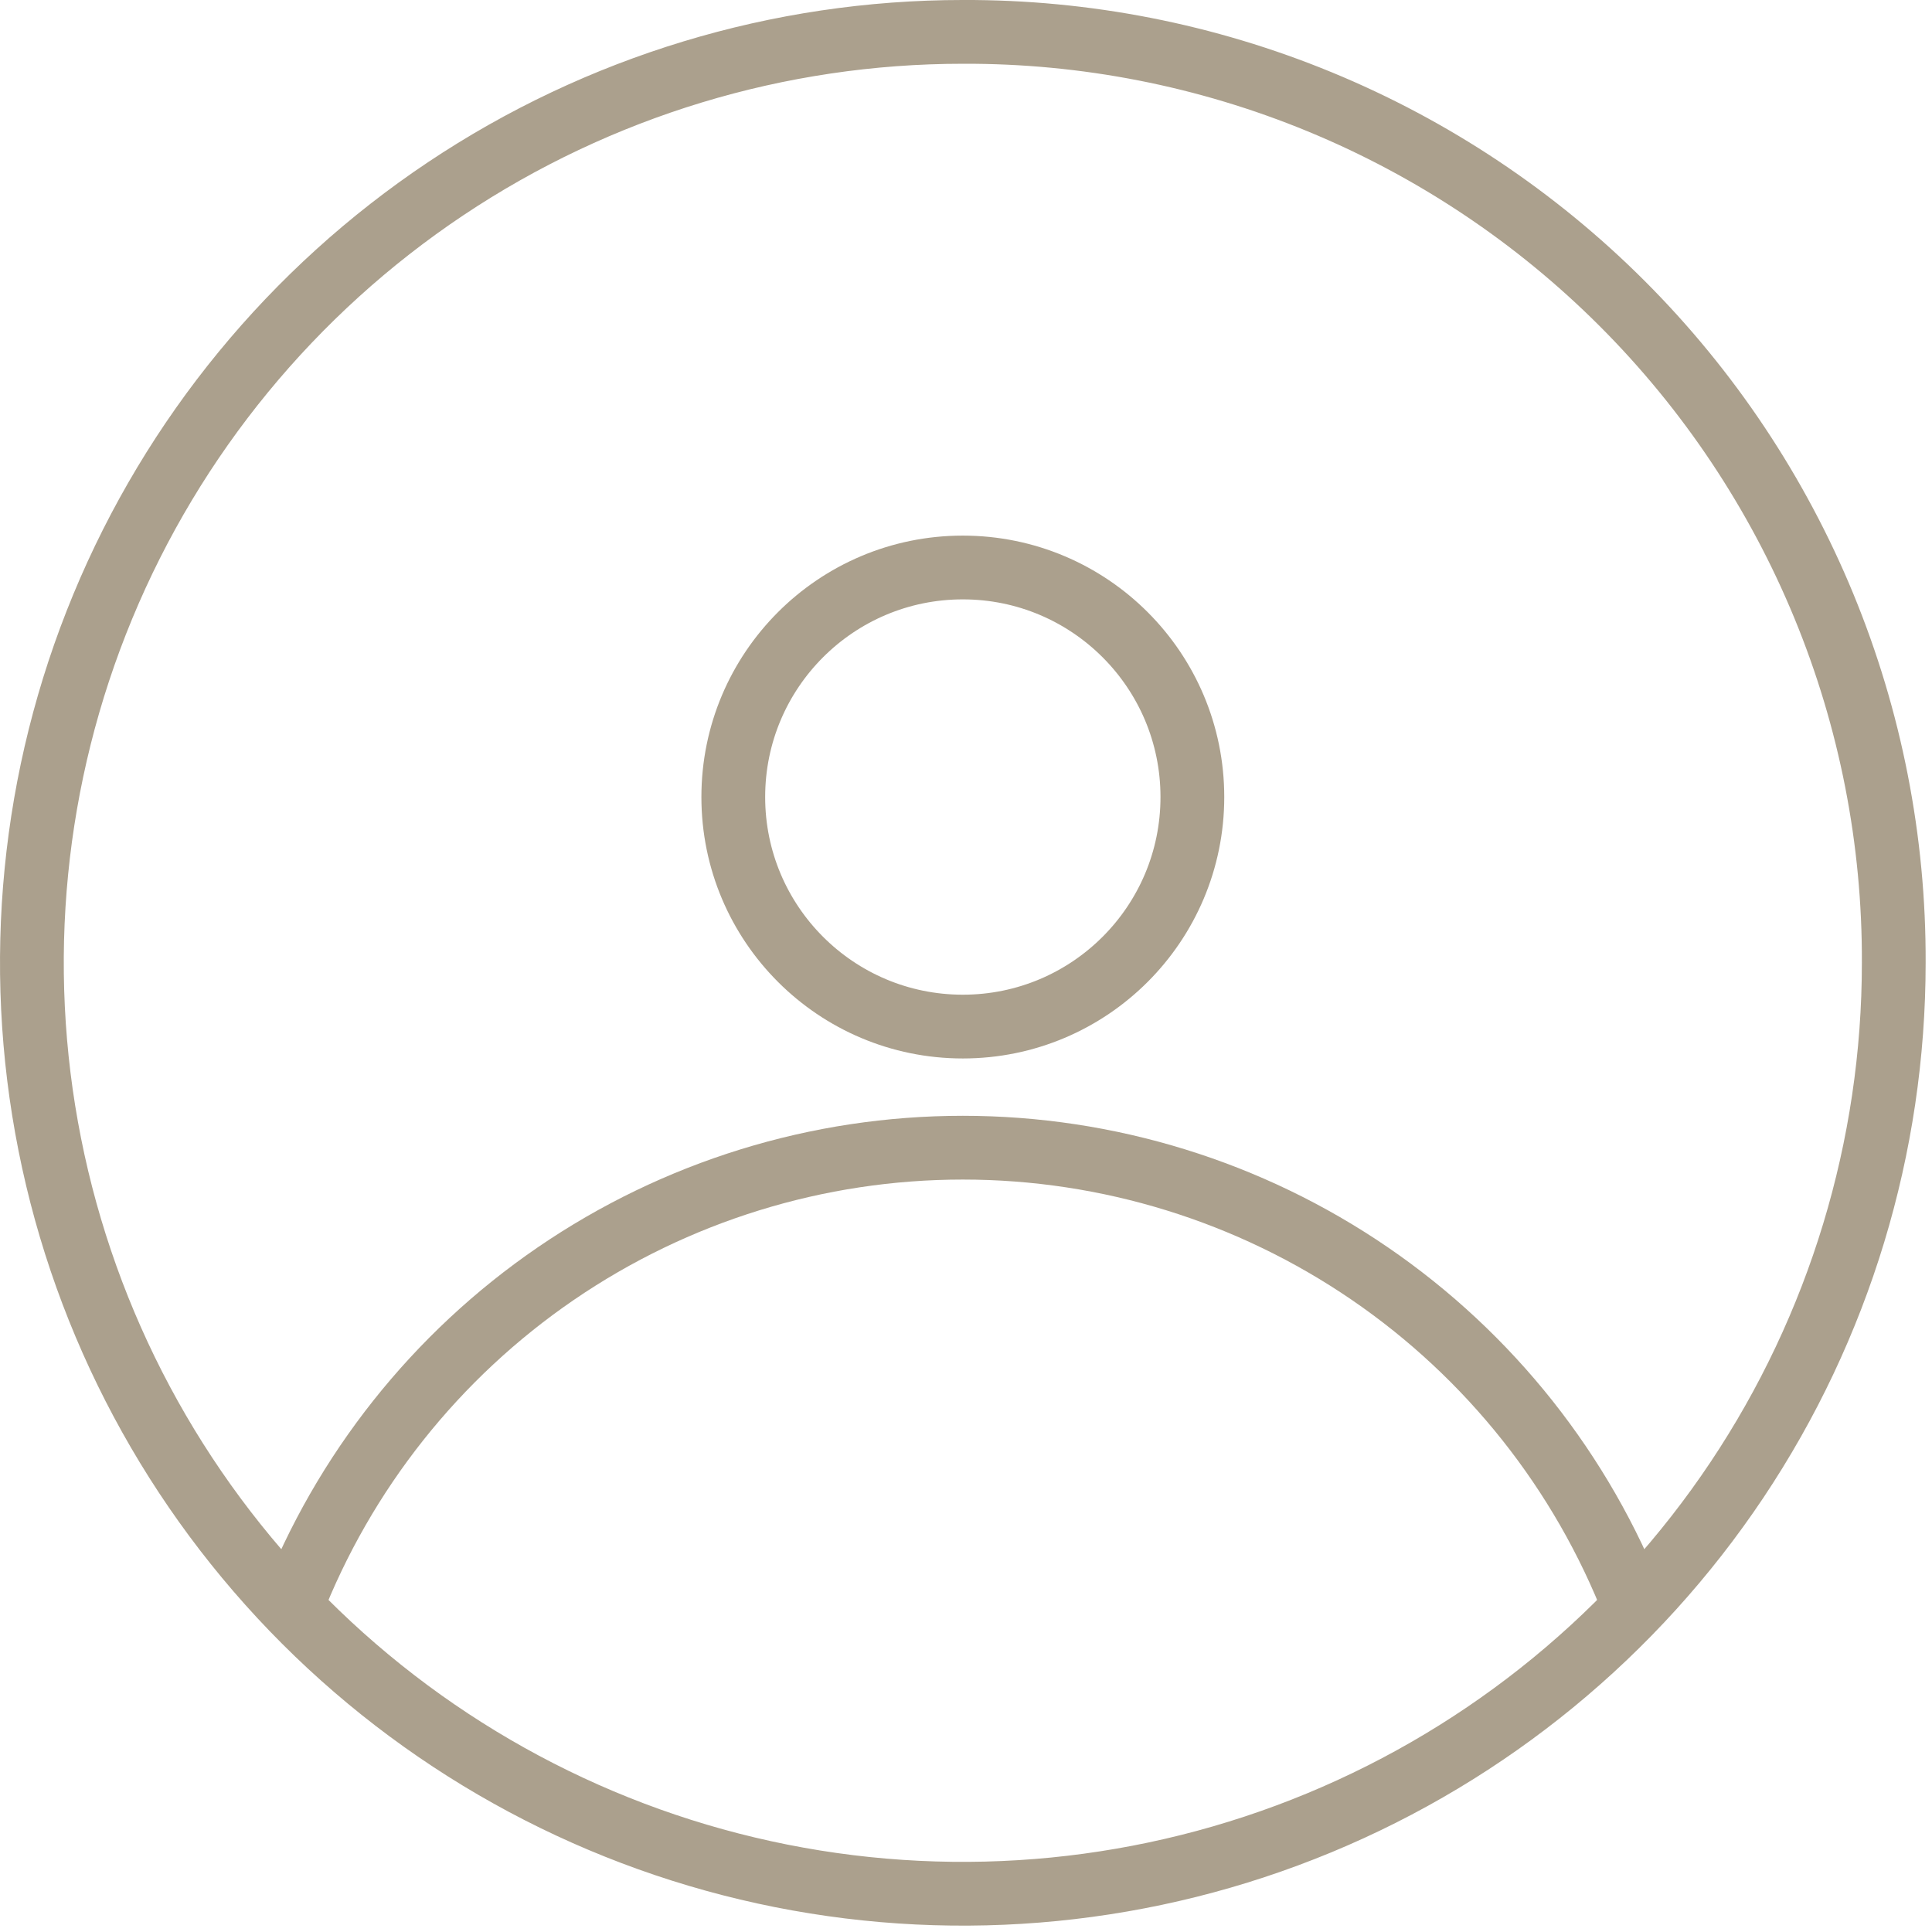 <svg width="202" height="202" viewBox="0 0 202 202" fill="none" xmlns="http://www.w3.org/2000/svg">
<g clip-path="url(#clip0_234_130)">
<path d="M198.002 100.668C198.002 119.919 192.294 138.737 181.598 154.744C170.903 170.75 155.702 183.226 137.916 190.593C120.131 197.96 100.56 199.887 81.679 196.132C62.798 192.376 45.455 183.106 31.842 169.494C18.23 155.881 8.959 138.538 5.204 119.657C1.448 100.776 3.376 81.205 10.743 63.419C18.11 45.634 30.585 30.432 46.592 19.737C62.598 9.042 81.417 3.333 100.668 3.333C113.464 3.284 126.143 5.768 137.974 10.642C149.806 15.516 160.556 22.684 169.604 31.732C178.652 40.78 185.82 51.53 190.694 63.361C195.568 75.193 198.052 87.872 198.002 100.668Z" stroke="#ABA08D" stroke-width="6.667" stroke-miterlimit="10"/>
<path d="M100.668 107.334C113.923 107.334 124.668 96.589 124.668 83.334C124.668 70.079 113.923 59.334 100.668 59.334C87.413 59.334 76.668 70.079 76.668 83.334C76.668 96.589 87.413 107.334 100.668 107.334Z" stroke="#ABA08D" stroke-width="6.667" stroke-miterlimit="10"/>
<path d="M30.44 168.042C35.942 153.89 45.591 141.73 58.123 133.156C70.654 124.583 85.484 119.995 100.668 119.995C115.852 119.995 130.681 124.583 143.213 133.156C155.745 141.73 165.394 153.89 170.895 168.042" stroke="#ABA08D" stroke-width="6.667" stroke-miterlimit="10"/>
</g>
<defs>
<clipPath id="clip0_234_130">
<rect width="201.335" height="201.335" fill="white"/>
</clipPath>
</defs>
</svg>
